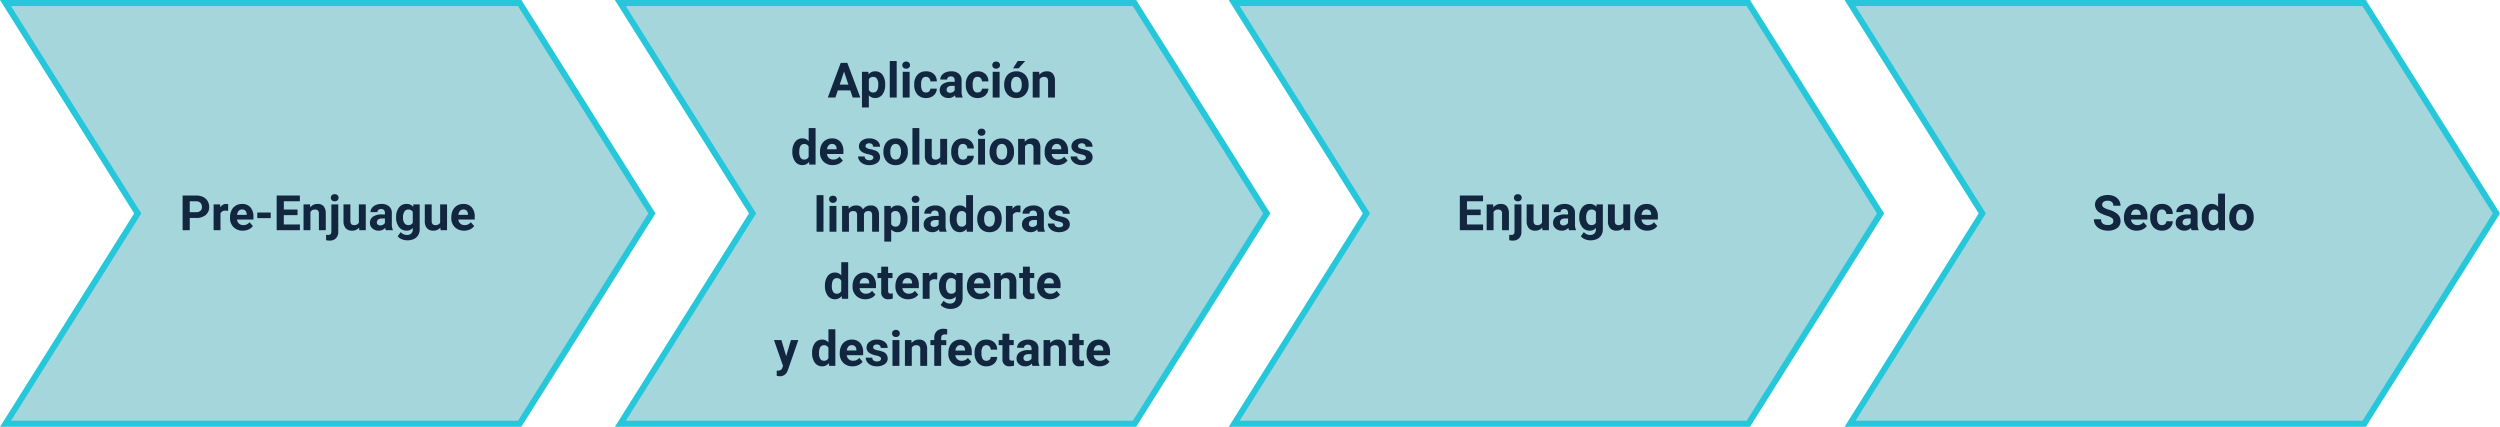<svg xmlns="http://www.w3.org/2000/svg" width="820" height="140" viewBox="0 0 820 140">
  <g id="Grupo_120976" data-name="Grupo 120976" transform="translate(6199 6935)">
    <g id="Grupo_120975" data-name="Grupo 120975" transform="translate(-102 -283)">
      <g id="Rectángulo_40212" data-name="Rectángulo 40212" transform="translate(-9784.131 -8904.639)" fill="#a5d6dc">
        <path d="M 4462.579 2391.638 L 4293.941 2391.638 L 4336.978 2323.171 L 4337.312 2322.638 L 4336.978 2322.106 L 4293.941 2253.638 L 4462.579 2253.638 L 4505.95 2322.638 L 4462.579 2391.638 Z" stroke="none"/>
        <path d="M 4295.751 2254.638 L 4338.494 2322.638 L 4337.825 2323.703 L 4295.751 2390.638 L 4462.026 2390.638 L 4504.769 2322.638 L 4462.026 2254.638 L 4295.751 2254.638 M 4292.131 2252.638 L 4463.131 2252.638 L 4507.131 2322.638 L 4463.131 2392.638 L 4292.131 2392.638 L 4336.131 2322.638 L 4292.131 2252.638 Z" stroke="none" fill="#26c7db"/>
      </g>
      <g id="Rectángulo_40212-2" data-name="Rectángulo 40212" transform="translate(-9784.465 -8904.639)" fill="#a5d6dc">
        <path d="M 4260.912 2391.638 L 4092.274 2391.638 L 4135.311 2323.171 L 4135.646 2322.638 L 4135.311 2322.106 L 4092.274 2253.638 L 4260.912 2253.638 L 4304.283 2322.638 L 4260.912 2391.638 Z" stroke="none"/>
        <path d="M 4094.084 2254.638 L 4136.827 2322.638 L 4094.084 2390.638 L 4260.359 2390.638 L 4303.102 2322.638 L 4260.359 2254.638 L 4094.084 2254.638 M 4090.465 2252.638 L 4261.464 2252.638 L 4305.464 2322.638 L 4261.464 2392.638 L 4090.465 2392.638 L 4134.464 2322.638 L 4090.465 2252.638 Z" stroke="none" fill="#26c7db"/>
      </g>
      <g id="Rectángulo_40212-3" data-name="Rectángulo 40212" transform="translate(-9784.131 -8904.639)" fill="#a5d6dc">
        <path d="M 4059.245 2391.638 L 3890.608 2391.638 L 3933.645 2323.171 L 3933.979 2322.638 L 3933.645 2322.106 L 3890.608 2253.638 L 4059.245 2253.638 L 4102.617 2322.638 L 4059.245 2391.638 Z" stroke="none"/>
        <path d="M 3892.417 2254.638 L 3935.16 2322.638 L 3934.491 2323.703 L 3892.417 2390.638 L 4058.693 2390.638 L 4101.436 2322.638 L 4058.693 2254.638 L 3892.417 2254.638 M 3888.798 2252.638 L 4059.798 2252.638 L 4103.798 2322.638 L 4059.798 2392.638 L 3888.798 2392.638 L 3932.798 2322.638 L 3888.798 2252.638 Z" stroke="none" fill="#26c7db"/>
      </g>
      <g id="Rectángulo_40212-4" data-name="Rectángulo 40212" transform="translate(-9784.131 -8904.639)" fill="#a5d6dc">
        <path d="M 3857.579 2391.638 L 3688.941 2391.638 L 3731.978 2323.171 L 3732.312 2322.638 L 3731.978 2322.106 L 3688.941 2253.638 L 3857.579 2253.638 L 3900.95 2322.638 L 3857.579 2391.638 Z" stroke="none"/>
        <path d="M 3690.75 2254.638 L 3733.493 2322.638 L 3732.824 2323.703 L 3690.75 2390.638 L 3857.026 2390.638 L 3899.769 2322.638 L 3857.026 2254.638 L 3690.75 2254.638 M 3687.131 2252.638 L 3858.131 2252.638 L 3902.131 2322.638 L 3858.131 2392.638 L 3687.131 2392.638 L 3731.131 2322.638 L 3687.131 2252.638 Z" stroke="none" fill="#26c7db"/>
      </g>
      <path id="Trazado_158128" data-name="Trazado 158128" d="M-45.262-4.008V0h-2.344V-11.375h4.438a5.134,5.134,0,0,1,2.254.469,3.454,3.454,0,0,1,1.5,1.332,3.714,3.714,0,0,1,.523,1.965,3.266,3.266,0,0,1-1.145,2.637,4.767,4.767,0,0,1-3.168.965Zm0-1.9h2.094a2.059,2.059,0,0,0,1.418-.437,1.591,1.591,0,0,0,.488-1.25,1.876,1.876,0,0,0-.492-1.352,1.839,1.839,0,0,0-1.359-.531h-2.148Zm12.578-.43A6.134,6.134,0,0,0-33.5-6.4a1.654,1.654,0,0,0-1.68.867V0h-2.258V-8.453H-35.3l.063,1.008a2.092,2.092,0,0,1,1.883-1.164,2.366,2.366,0,0,1,.7.1ZM-27.855.156A4.15,4.15,0,0,1-30.883-.984a4.054,4.054,0,0,1-1.168-3.039v-.219a5.106,5.106,0,0,1,.492-2.277,3.612,3.612,0,0,1,1.395-1.547,3.914,3.914,0,0,1,2.059-.543,3.508,3.508,0,0,1,2.73,1.094,4.444,4.444,0,0,1,1,3.1v.922h-5.383a2.1,2.1,0,0,0,.66,1.328,2,2,0,0,0,1.395.5,2.437,2.437,0,0,0,2.039-.945l1.109,1.242A3.389,3.389,0,0,1-25.934-.246,4.511,4.511,0,0,1-27.855.156Zm-.258-6.945a1.411,1.411,0,0,0-1.09.455,2.357,2.357,0,0,0-.535,1.3H-26.6v-.181A1.681,1.681,0,0,0-27-6.377,1.456,1.456,0,0,0-28.113-6.789Zm9.406,2.828h-4.4v-1.82h4.4Zm8.8-.969h-4.5v3.047h5.281V0h-7.625V-11.375h7.609v1.9H-14.4v2.711h4.5Zm4.086-3.523.07.977a2.951,2.951,0,0,1,2.43-1.133,2.453,2.453,0,0,1,2,.789A3.682,3.682,0,0,1-.645-5.461V0H-2.9V-5.406a1.465,1.465,0,0,0-.312-1.043,1.4,1.4,0,0,0-1.039-.324,1.553,1.553,0,0,0-1.43.813V0H-7.941V-8.453Zm9.273,0V.461a3.024,3.024,0,0,1-.742,2.176,2.821,2.821,0,0,1-2.141.777A4.591,4.591,0,0,1-.543,3.281V1.492a4.238,4.238,0,0,0,.711.07q1.023,0,1.023-1.086v-8.93ZM1.012-10.641a1.112,1.112,0,0,1,.34-.836,1.277,1.277,0,0,1,.926-.328,1.277,1.277,0,0,1,.926.328,1.112,1.112,0,0,1,.34.836A1.108,1.108,0,0,1,3.2-9.8a1.283,1.283,0,0,1-.918.328A1.283,1.283,0,0,1,1.359-9.8,1.108,1.108,0,0,1,1.012-10.641ZM10.285-.859A2.831,2.831,0,0,1,7.973.156,2.67,2.67,0,0,1,5.9-.625a3.335,3.335,0,0,1-.73-2.289V-8.453H7.426v5.467q0,1.322,1.2,1.322a1.63,1.63,0,0,0,1.578-.8V-8.453h2.266V0H10.348ZM19.074,0a2.507,2.507,0,0,1-.227-.758,2.732,2.732,0,0,1-2.133.914,3,3,0,0,1-2.059-.719,2.312,2.312,0,0,1-.816-1.812,2.389,2.389,0,0,1,1-2.062,4.915,4.915,0,0,1,2.879-.727h1.039v-.484a1.393,1.393,0,0,0-.3-.937,1.183,1.183,0,0,0-.949-.352,1.345,1.345,0,0,0-.895.273.929.929,0,0,0-.324.75H14.027a2.268,2.268,0,0,1,.453-1.359,3,3,0,0,1,1.281-.98,4.669,4.669,0,0,1,1.859-.355,3.689,3.689,0,0,1,2.48.785,2.747,2.747,0,0,1,.918,2.207v3.664a4.041,4.041,0,0,0,.336,1.82V0ZM17.207-1.57a1.945,1.945,0,0,0,.922-.223,1.462,1.462,0,0,0,.625-.6V-3.844H17.91q-1.7,0-1.8,1.172l-.008.133a.9.9,0,0,0,.3.7A1.153,1.153,0,0,0,17.207-1.57Zm5.219-2.719a4.954,4.954,0,0,1,.926-3.133,3,3,0,0,1,2.5-1.187,2.631,2.631,0,0,1,2.164.953l.094-.8h2.047V-.281a3.613,3.613,0,0,1-.5,1.93A3.236,3.236,0,0,1,28.23,2.9a4.985,4.985,0,0,1-2.141.43,4.635,4.635,0,0,1-1.812-.371A3.217,3.217,0,0,1,22.941,2l1-1.375a2.645,2.645,0,0,0,2.047.945,1.936,1.936,0,0,0,1.4-.48,1.8,1.8,0,0,0,.5-1.363V-.727a2.612,2.612,0,0,1-2.055.883,2.992,2.992,0,0,1-2.465-1.191,4.953,4.953,0,0,1-.941-3.16Zm2.258.168a3.085,3.085,0,0,0,.461,1.8,1.466,1.466,0,0,0,1.266.653,1.568,1.568,0,0,0,1.477-.775V-6a1.564,1.564,0,0,0-1.461-.775,1.476,1.476,0,0,0-1.277.665A3.477,3.477,0,0,0,24.684-4.121ZM36.949-.859A2.831,2.831,0,0,1,34.637.156a2.67,2.67,0,0,1-2.074-.781,3.335,3.335,0,0,1-.73-2.289V-8.453H34.09v5.467q0,1.322,1.2,1.322a1.63,1.63,0,0,0,1.578-.8V-8.453h2.266V0H37.012ZM44.73.156A4.15,4.15,0,0,1,41.7-.984a4.054,4.054,0,0,1-1.168-3.039v-.219a5.106,5.106,0,0,1,.492-2.277,3.612,3.612,0,0,1,1.395-1.547,3.914,3.914,0,0,1,2.059-.543,3.508,3.508,0,0,1,2.73,1.094,4.444,4.444,0,0,1,1,3.1v.922H42.824a2.1,2.1,0,0,0,.66,1.328,2,2,0,0,0,1.395.5,2.437,2.437,0,0,0,2.039-.945l1.109,1.242A3.389,3.389,0,0,1,46.652-.246,4.511,4.511,0,0,1,44.73.156Zm-.258-6.945a1.411,1.411,0,0,0-1.09.455,2.357,2.357,0,0,0-.535,1.3h3.141v-.181a1.681,1.681,0,0,0-.406-1.165A1.456,1.456,0,0,0,44.473-6.789Z" transform="translate(-5989.5 -6576.5)" fill="#12263f"/>
      <path id="Trazado_158131" data-name="Trazado 158131" d="M-19.82-2.984A1.2,1.2,0,0,0-20.289-4a6.148,6.148,0,0,0-1.687-.75,11.963,11.963,0,0,1-1.93-.777,3.153,3.153,0,0,1-1.937-2.82A2.747,2.747,0,0,1-25.324-10a3.389,3.389,0,0,1,1.492-1.129,5.616,5.616,0,0,1,2.184-.406,5.112,5.112,0,0,1,2.172.441A3.458,3.458,0,0,1-18-9.844a3.261,3.261,0,0,1,.527,1.828h-2.344A1.534,1.534,0,0,0-20.3-9.23a2.023,2.023,0,0,0-1.383-.434,2.162,2.162,0,0,0-1.336.363,1.146,1.146,0,0,0-.477.957,1.1,1.1,0,0,0,.559.93,6.311,6.311,0,0,0,1.645.7,7.106,7.106,0,0,1,2.914,1.492A2.972,2.972,0,0,1-17.469-3,2.737,2.737,0,0,1-18.586-.684a4.891,4.891,0,0,1-3.008.84,5.808,5.808,0,0,1-2.391-.48,3.783,3.783,0,0,1-1.645-1.316A3.371,3.371,0,0,1-26.2-3.578h2.352q0,1.883,2.25,1.883a2.189,2.189,0,0,0,1.3-.34A1.106,1.106,0,0,0-19.82-2.984Zm7.68,3.141A4.15,4.15,0,0,1-15.168-.984a4.054,4.054,0,0,1-1.168-3.039v-.219a5.106,5.106,0,0,1,.492-2.277,3.612,3.612,0,0,1,1.395-1.547,3.914,3.914,0,0,1,2.059-.543A3.508,3.508,0,0,1-9.66-7.516a4.444,4.444,0,0,1,1,3.1v.922h-5.383a2.1,2.1,0,0,0,.66,1.328,2,2,0,0,0,1.395.5,2.437,2.437,0,0,0,2.039-.945l1.109,1.242A3.389,3.389,0,0,1-10.219-.246,4.511,4.511,0,0,1-12.141.156ZM-12.4-6.789a1.411,1.411,0,0,0-1.09.455,2.357,2.357,0,0,0-.535,1.3h3.141v-.181a1.681,1.681,0,0,0-.406-1.165A1.456,1.456,0,0,0-12.4-6.789Zm8.531,5.125a1.481,1.481,0,0,0,1.016-.344,1.2,1.2,0,0,0,.406-.914H-.328A2.9,2.9,0,0,1-.8-1.348,3.093,3.093,0,0,1-2.059-.238a3.949,3.949,0,0,1-1.77.395A3.67,3.67,0,0,1-6.687-1,4.56,4.56,0,0,1-7.734-4.18v-.148A4.508,4.508,0,0,1-6.7-7.445,3.627,3.627,0,0,1-3.844-8.609a3.555,3.555,0,0,1,2.543.9A3.2,3.2,0,0,1-.328-5.3H-2.445a1.551,1.551,0,0,0-.406-1.072,1.354,1.354,0,0,0-1.031-.412,1.36,1.36,0,0,0-1.191.575,3.333,3.333,0,0,0-.4,1.866v.235a3.375,3.375,0,0,0,.4,1.878A1.377,1.377,0,0,0-3.867-1.664ZM5.859,0a2.507,2.507,0,0,1-.227-.758A2.732,2.732,0,0,1,3.5.156,3,3,0,0,1,1.441-.562,2.312,2.312,0,0,1,.625-2.375a2.389,2.389,0,0,1,1-2.062A4.915,4.915,0,0,1,4.5-5.164H5.539v-.484a1.393,1.393,0,0,0-.3-.937,1.183,1.183,0,0,0-.949-.352,1.345,1.345,0,0,0-.895.273.929.929,0,0,0-.324.75H.813a2.268,2.268,0,0,1,.453-1.359,3,3,0,0,1,1.281-.98,4.669,4.669,0,0,1,1.859-.355,3.689,3.689,0,0,1,2.48.785A2.747,2.747,0,0,1,7.8-5.617v3.664a4.041,4.041,0,0,0,.336,1.82V0ZM3.992-1.57a1.945,1.945,0,0,0,.922-.223,1.462,1.462,0,0,0,.625-.6V-3.844H4.7q-1.7,0-1.8,1.172l-.008.133a.9.9,0,0,0,.3.7A1.153,1.153,0,0,0,3.992-1.57Zm5.2-2.719a5.094,5.094,0,0,1,.887-3.148A2.877,2.877,0,0,1,12.5-8.609a2.589,2.589,0,0,1,2.039.922V-12H16.8V0H14.766l-.109-.9A2.657,2.657,0,0,1,12.484.156,2.869,2.869,0,0,1,10.09-1.02,5.258,5.258,0,0,1,9.188-4.289Zm2.258.168A3.337,3.337,0,0,0,11.859-2.3a1.349,1.349,0,0,0,1.2.634,1.511,1.511,0,0,0,1.477-.884V-5.889a1.489,1.489,0,0,0-1.461-.884Q11.445-6.773,11.445-4.121ZM18.2-4.3a5.013,5.013,0,0,1,.484-2.242A3.546,3.546,0,0,1,20.082-8.07,4.069,4.069,0,0,1,22.2-8.609a3.849,3.849,0,0,1,2.793,1.047A4.2,4.2,0,0,1,26.2-4.719l.016.578A4.418,4.418,0,0,1,25.125-1.02,3.775,3.775,0,0,1,22.211.156a3.793,3.793,0,0,1-2.918-1.172A4.5,4.5,0,0,1,18.2-4.2Zm2.258.16A3.16,3.16,0,0,0,20.914-2.3a1.5,1.5,0,0,0,1.3.638,1.5,1.5,0,0,0,1.281-.63,3.457,3.457,0,0,0,.461-2.015,3.128,3.128,0,0,0-.461-1.831,1.5,1.5,0,0,0-1.3-.649,1.474,1.474,0,0,0-1.281.646A3.516,3.516,0,0,0,20.461-4.144Z" transform="translate(-5384 -6576.5)" fill="#12263f"/>
      <path id="Trazado_158130" data-name="Trazado 158130" d="M-25.332-4.93h-4.5v3.047h5.281V0h-7.625V-11.375h7.609v1.9h-5.266v2.711h4.5Zm4.086-3.523.07.977a2.951,2.951,0,0,1,2.43-1.133,2.453,2.453,0,0,1,2,.789,3.682,3.682,0,0,1,.672,2.359V0h-2.258V-5.406a1.465,1.465,0,0,0-.312-1.043,1.4,1.4,0,0,0-1.039-.324,1.553,1.553,0,0,0-1.43.813V0h-2.258V-8.453Zm9.273,0V.461a3.024,3.024,0,0,1-.742,2.176,2.821,2.821,0,0,1-2.141.777,4.591,4.591,0,0,1-1.117-.133V1.492a4.238,4.238,0,0,0,.711.07q1.023,0,1.023-1.086v-8.93Zm-2.445-2.187a1.112,1.112,0,0,1,.34-.836,1.277,1.277,0,0,1,.926-.328,1.277,1.277,0,0,1,.926.328,1.112,1.112,0,0,1,.34.836,1.108,1.108,0,0,1-.348.844,1.283,1.283,0,0,1-.918.328A1.283,1.283,0,0,1-14.07-9.8,1.108,1.108,0,0,1-14.418-10.641ZM-5.145-.859A2.831,2.831,0,0,1-7.457.156,2.67,2.67,0,0,1-9.531-.625a3.335,3.335,0,0,1-.73-2.289V-8.453H-8v5.467q0,1.322,1.2,1.322a1.63,1.63,0,0,0,1.578-.8V-8.453h2.266V0H-5.082ZM3.645,0a2.507,2.507,0,0,1-.227-.758A2.732,2.732,0,0,1,1.285.156,3,3,0,0,1-.773-.562,2.312,2.312,0,0,1-1.59-2.375a2.389,2.389,0,0,1,1-2.062,4.915,4.915,0,0,1,2.879-.727H3.324v-.484a1.393,1.393,0,0,0-.3-.937,1.183,1.183,0,0,0-.949-.352,1.345,1.345,0,0,0-.895.273.929.929,0,0,0-.324.75H-1.4A2.268,2.268,0,0,1-.949-7.273a3,3,0,0,1,1.281-.98,4.669,4.669,0,0,1,1.859-.355,3.689,3.689,0,0,1,2.48.785A2.747,2.747,0,0,1,5.59-5.617v3.664a4.041,4.041,0,0,0,.336,1.82V0ZM1.777-1.57A1.945,1.945,0,0,0,2.7-1.793a1.462,1.462,0,0,0,.625-.6V-3.844H2.48q-1.7,0-1.8,1.172l-.008.133a.9.9,0,0,0,.3.7A1.153,1.153,0,0,0,1.777-1.57ZM7-4.289a4.954,4.954,0,0,1,.926-3.133,3,3,0,0,1,2.5-1.187,2.631,2.631,0,0,1,2.164.953l.094-.8h2.047V-.281a3.613,3.613,0,0,1-.5,1.93A3.236,3.236,0,0,1,12.8,2.9a4.985,4.985,0,0,1-2.141.43,4.635,4.635,0,0,1-1.812-.371A3.217,3.217,0,0,1,7.512,2l1-1.375a2.645,2.645,0,0,0,2.047.945,1.936,1.936,0,0,0,1.4-.48,1.8,1.8,0,0,0,.5-1.363V-.727A2.612,2.612,0,0,1,10.4.156,2.992,2.992,0,0,1,7.938-1.035,4.953,4.953,0,0,1,7-4.2Zm2.258.168a3.085,3.085,0,0,0,.461,1.8,1.466,1.466,0,0,0,1.266.653,1.568,1.568,0,0,0,1.477-.775V-6A1.564,1.564,0,0,0,11-6.773a1.476,1.476,0,0,0-1.277.665A3.477,3.477,0,0,0,9.254-4.121ZM21.52-.859A2.831,2.831,0,0,1,19.207.156a2.67,2.67,0,0,1-2.074-.781,3.335,3.335,0,0,1-.73-2.289V-8.453H18.66v5.467q0,1.322,1.2,1.322a1.63,1.63,0,0,0,1.578-.8V-8.453h2.266V0H21.582ZM29.3.156A4.15,4.15,0,0,1,26.273-.984a4.054,4.054,0,0,1-1.168-3.039v-.219A5.106,5.106,0,0,1,25.6-6.52a3.612,3.612,0,0,1,1.395-1.547,3.914,3.914,0,0,1,2.059-.543,3.508,3.508,0,0,1,2.73,1.094,4.444,4.444,0,0,1,1,3.1v.922H27.395a2.1,2.1,0,0,0,.66,1.328,2,2,0,0,0,1.395.5,2.437,2.437,0,0,0,2.039-.945L32.6-1.367A3.389,3.389,0,0,1,31.223-.246,4.511,4.511,0,0,1,29.3.156Zm-.258-6.945a1.411,1.411,0,0,0-1.09.455,2.357,2.357,0,0,0-.535,1.3h3.141v-.181a1.681,1.681,0,0,0-.406-1.165A1.456,1.456,0,0,0,29.043-6.789Z" transform="translate(-5586 -6576.5)" fill="#12263f"/>
      <path id="Trazado_158129" data-name="Trazado 158129" d="M-30.262-2.344h-4.109L-35.152,0h-2.492l4.234-11.375h2.172L-26.98,0h-2.492Zm-3.477-1.9h2.844L-32.324-8.5Zm14.906.094a5.07,5.07,0,0,1-.887,3.129A2.843,2.843,0,0,1-22.113.156a2.633,2.633,0,0,1-2.07-.891V3.25h-2.258v-11.7h2.094l.078.828a2.654,2.654,0,0,1,2.141-.984A2.862,2.862,0,0,1-19.7-7.453a5.207,5.207,0,0,1,.867,3.188Zm-2.258-.164a3.327,3.327,0,0,0-.418-1.82,1.361,1.361,0,0,0-1.215-.641,1.478,1.478,0,0,0-1.461.813V-2.5a1.5,1.5,0,0,0,1.477.836Q-21.09-1.664-21.09-4.312ZM-15.051,0h-2.266V-12h2.266Zm4.242,0h-2.266V-8.453h2.266Zm-2.4-10.641a1.112,1.112,0,0,1,.34-.836,1.277,1.277,0,0,1,.926-.328,1.28,1.28,0,0,1,.922.328,1.105,1.105,0,0,1,.344.836,1.108,1.108,0,0,1-.348.844,1.283,1.283,0,0,1-.918.328,1.283,1.283,0,0,1-.918-.328A1.108,1.108,0,0,1-13.207-10.641Zm7.773,8.977a1.481,1.481,0,0,0,1.016-.344,1.2,1.2,0,0,0,.406-.914h2.117a2.9,2.9,0,0,1-.469,1.574A3.093,3.093,0,0,1-3.625-.238a3.949,3.949,0,0,1-1.77.395A3.67,3.67,0,0,1-8.254-1,4.56,4.56,0,0,1-9.3-4.18v-.148A4.508,4.508,0,0,1-8.262-7.445,3.627,3.627,0,0,1-5.41-8.609a3.555,3.555,0,0,1,2.543.9,3.2,3.2,0,0,1,.973,2.4H-4.012a1.551,1.551,0,0,0-.406-1.072,1.354,1.354,0,0,0-1.031-.412,1.36,1.36,0,0,0-1.191.575,3.333,3.333,0,0,0-.4,1.866v.235a3.375,3.375,0,0,0,.4,1.878A1.377,1.377,0,0,0-5.434-1.664ZM4.293,0a2.507,2.507,0,0,1-.227-.758A2.732,2.732,0,0,1,1.934.156,3,3,0,0,1-.125-.562,2.312,2.312,0,0,1-.941-2.375a2.389,2.389,0,0,1,1-2.062,4.915,4.915,0,0,1,2.879-.727H3.973v-.484a1.393,1.393,0,0,0-.3-.937,1.183,1.183,0,0,0-.949-.352,1.345,1.345,0,0,0-.895.273.929.929,0,0,0-.324.75H-.754A2.268,2.268,0,0,1-.3-7.273,3,3,0,0,1,.98-8.254,4.669,4.669,0,0,1,2.84-8.609a3.689,3.689,0,0,1,2.48.785,2.747,2.747,0,0,1,.918,2.207v3.664a4.041,4.041,0,0,0,.336,1.82V0ZM2.426-1.57a1.945,1.945,0,0,0,.922-.223,1.462,1.462,0,0,0,.625-.6V-3.844H3.129q-1.7,0-1.8,1.172l-.008.133a.9.9,0,0,0,.3.7A1.153,1.153,0,0,0,2.426-1.57Zm9.063-.094A1.481,1.481,0,0,0,12.5-2.008a1.2,1.2,0,0,0,.406-.914h2.117a2.9,2.9,0,0,1-.469,1.574A3.093,3.093,0,0,1,13.3-.238a3.949,3.949,0,0,1-1.77.395A3.67,3.67,0,0,1,8.668-1,4.56,4.56,0,0,1,7.621-4.18v-.148A4.508,4.508,0,0,1,8.66-7.445a3.627,3.627,0,0,1,2.852-1.164,3.555,3.555,0,0,1,2.543.9,3.2,3.2,0,0,1,.973,2.4H12.91A1.551,1.551,0,0,0,12.5-6.377a1.354,1.354,0,0,0-1.031-.412,1.36,1.36,0,0,0-1.191.575,3.333,3.333,0,0,0-.4,1.866v.235a3.375,3.375,0,0,0,.4,1.878A1.377,1.377,0,0,0,11.488-1.664ZM18.7,0H16.434V-8.453H18.7ZM16.3-10.641a1.112,1.112,0,0,1,.34-.836,1.277,1.277,0,0,1,.926-.328,1.28,1.28,0,0,1,.922.328,1.105,1.105,0,0,1,.344.836,1.108,1.108,0,0,1-.348.844,1.283,1.283,0,0,1-.918.328,1.283,1.283,0,0,1-.918-.328A1.108,1.108,0,0,1,16.3-10.641ZM20.207-4.3a5.013,5.013,0,0,1,.484-2.242A3.546,3.546,0,0,1,22.086-8.07,4.069,4.069,0,0,1,24.2-8.609a3.849,3.849,0,0,1,2.793,1.047A4.2,4.2,0,0,1,28.2-4.719l.016.578A4.418,4.418,0,0,1,27.129-1.02,3.775,3.775,0,0,1,24.215.156,3.793,3.793,0,0,1,21.3-1.016,4.5,4.5,0,0,1,20.207-4.2Zm2.258.16A3.16,3.16,0,0,0,22.918-2.3a1.5,1.5,0,0,0,1.3.638,1.5,1.5,0,0,0,1.281-.63,3.457,3.457,0,0,0,.461-2.015A3.128,3.128,0,0,0,25.5-6.14a1.5,1.5,0,0,0-1.3-.649,1.474,1.474,0,0,0-1.281.646A3.516,3.516,0,0,0,22.465-4.144ZM24.645-12h2.461L24.941-9.578H23.105Zm7.039,3.547.07.977a2.951,2.951,0,0,1,2.43-1.133,2.453,2.453,0,0,1,2,.789,3.682,3.682,0,0,1,.672,2.359V0H34.6V-5.406a1.465,1.465,0,0,0-.312-1.043,1.4,1.4,0,0,0-1.039-.324,1.553,1.553,0,0,0-1.43.813V0H29.559V-8.453ZM-49.277,17.711a5.094,5.094,0,0,1,.887-3.148,2.877,2.877,0,0,1,2.426-1.172,2.589,2.589,0,0,1,2.039.922V10h2.266V22H-43.7l-.109-.9a2.657,2.657,0,0,1-2.172,1.055,2.869,2.869,0,0,1-2.395-1.176A5.258,5.258,0,0,1-49.277,17.711Zm2.258.168a3.337,3.337,0,0,0,.414,1.823,1.349,1.349,0,0,0,1.2.634,1.511,1.511,0,0,0,1.477-.884V16.111a1.489,1.489,0,0,0-1.461-.884Q-47.02,15.227-47.02,17.879Zm11,4.277a4.15,4.15,0,0,1-3.027-1.141,4.054,4.054,0,0,1-1.168-3.039v-.219a5.106,5.106,0,0,1,.492-2.277,3.612,3.612,0,0,1,1.395-1.547,3.914,3.914,0,0,1,2.059-.543,3.508,3.508,0,0,1,2.73,1.094,4.444,4.444,0,0,1,1,3.1v.922h-5.383a2.1,2.1,0,0,0,.66,1.328,2,2,0,0,0,1.395.5,2.437,2.437,0,0,0,2.039-.945l1.109,1.242A3.389,3.389,0,0,1-34.1,21.754,4.511,4.511,0,0,1-36.02,22.156Zm-.258-6.945a1.411,1.411,0,0,0-1.09.455,2.357,2.357,0,0,0-.535,1.3h3.141v-.181a1.681,1.681,0,0,0-.406-1.165A1.456,1.456,0,0,0-36.277,15.211ZM-22.7,19.664a.727.727,0,0,0-.41-.652,4.659,4.659,0,0,0-1.316-.426q-3.016-.633-3.016-2.562a2.323,2.323,0,0,1,.934-1.879,3.766,3.766,0,0,1,2.441-.754,4.053,4.053,0,0,1,2.574.758,2.388,2.388,0,0,1,.965,1.969h-2.258a1.092,1.092,0,0,0-.312-.8A1.322,1.322,0,0,0-24.074,15a1.351,1.351,0,0,0-.883.258.814.814,0,0,0-.312.656.7.7,0,0,0,.355.605,3.657,3.657,0,0,0,1.2.4,9.8,9.8,0,0,1,1.422.379A2.336,2.336,0,0,1-20.5,19.57a2.2,2.2,0,0,1-.992,1.871,4.28,4.28,0,0,1-2.562.715,4.47,4.47,0,0,1-1.887-.379,3.166,3.166,0,0,1-1.293-1.039,2.414,2.414,0,0,1-.469-1.426h2.141a1.179,1.179,0,0,0,.445.922,1.766,1.766,0,0,0,1.109.32,1.635,1.635,0,0,0,.98-.246A.766.766,0,0,0-22.7,19.664Zm3.3-1.969a5.013,5.013,0,0,1,.484-2.242,3.546,3.546,0,0,1,1.395-1.523,4.069,4.069,0,0,1,2.113-.539,3.849,3.849,0,0,1,2.793,1.047,4.2,4.2,0,0,1,1.207,2.844l.016.578A4.418,4.418,0,0,1-12.48,20.98a3.775,3.775,0,0,1-2.914,1.176,3.793,3.793,0,0,1-2.918-1.172A4.5,4.5,0,0,1-19.4,17.8Zm2.258.16a3.16,3.16,0,0,0,.453,1.843,1.5,1.5,0,0,0,1.3.638,1.5,1.5,0,0,0,1.281-.63,3.457,3.457,0,0,0,.461-2.015,3.128,3.128,0,0,0-.461-1.831,1.5,1.5,0,0,0-1.3-.649,1.474,1.474,0,0,0-1.281.646A3.516,3.516,0,0,0-17.145,17.856ZM-7.621,22H-9.887V10h2.266ZM-.7,21.141a2.831,2.831,0,0,1-2.312,1.016,2.67,2.67,0,0,1-2.074-.781,3.335,3.335,0,0,1-.73-2.289V13.547h2.258v5.467q0,1.322,1.2,1.322a1.63,1.63,0,0,0,1.578-.8V13.547H1.488V22H-.637Zm7.406-.8a1.481,1.481,0,0,0,1.016-.344,1.2,1.2,0,0,0,.406-.914h2.117a2.9,2.9,0,0,1-.469,1.574,3.093,3.093,0,0,1-1.262,1.109,3.949,3.949,0,0,1-1.77.395A3.67,3.67,0,0,1,3.887,21,4.56,4.56,0,0,1,2.84,17.82v-.148a4.508,4.508,0,0,1,1.039-3.117A3.627,3.627,0,0,1,6.73,13.391a3.555,3.555,0,0,1,2.543.9,3.2,3.2,0,0,1,.973,2.4H8.129a1.551,1.551,0,0,0-.406-1.072,1.354,1.354,0,0,0-1.031-.412,1.36,1.36,0,0,0-1.191.575,3.333,3.333,0,0,0-.4,1.866v.235a3.375,3.375,0,0,0,.4,1.878A1.377,1.377,0,0,0,6.707,20.336ZM13.918,22H11.652V13.547h2.266Zm-2.4-10.641a1.112,1.112,0,0,1,.34-.836,1.277,1.277,0,0,1,.926-.328,1.28,1.28,0,0,1,.922.328,1.193,1.193,0,0,1,0,1.68,1.448,1.448,0,0,1-1.836,0A1.108,1.108,0,0,1,11.52,11.359ZM15.426,17.7a5.013,5.013,0,0,1,.484-2.242A3.546,3.546,0,0,1,17.3,13.93a4.069,4.069,0,0,1,2.113-.539,3.849,3.849,0,0,1,2.793,1.047,4.2,4.2,0,0,1,1.207,2.844l.016.578a4.418,4.418,0,0,1-1.086,3.121,3.775,3.775,0,0,1-2.914,1.176,3.793,3.793,0,0,1-2.918-1.172,4.5,4.5,0,0,1-1.09-3.187Zm2.258.16a3.16,3.16,0,0,0,.453,1.843,1.628,1.628,0,0,0,2.578.008,3.457,3.457,0,0,0,.461-2.015,3.128,3.128,0,0,0-.461-1.831,1.5,1.5,0,0,0-1.3-.649,1.474,1.474,0,0,0-1.281.646A3.516,3.516,0,0,0,17.684,17.856ZM26.9,13.547l.07.977a2.951,2.951,0,0,1,2.43-1.133,2.453,2.453,0,0,1,2,.789,3.682,3.682,0,0,1,.672,2.359V22H29.816V16.594a1.465,1.465,0,0,0-.312-1.043,1.4,1.4,0,0,0-1.039-.324,1.553,1.553,0,0,0-1.43.813V22H24.777V13.547Zm10.773,8.609a4.15,4.15,0,0,1-3.027-1.141,4.054,4.054,0,0,1-1.168-3.039v-.219a5.106,5.106,0,0,1,.492-2.277,3.612,3.612,0,0,1,1.395-1.547,3.914,3.914,0,0,1,2.059-.543,3.508,3.508,0,0,1,2.73,1.094,4.444,4.444,0,0,1,1,3.1v.922H35.77a2.1,2.1,0,0,0,.66,1.328,2,2,0,0,0,1.395.5,2.437,2.437,0,0,0,2.039-.945l1.109,1.242A3.389,3.389,0,0,1,39.6,21.754,4.511,4.511,0,0,1,37.676,22.156Zm-.258-6.945a1.411,1.411,0,0,0-1.09.455,2.357,2.357,0,0,0-.535,1.3h3.141v-.181a1.681,1.681,0,0,0-.406-1.165A1.456,1.456,0,0,0,37.418,15.211Zm9.594,4.453a.727.727,0,0,0-.41-.652,4.659,4.659,0,0,0-1.316-.426q-3.016-.633-3.016-2.562a2.323,2.323,0,0,1,.934-1.879,3.766,3.766,0,0,1,2.441-.754,4.053,4.053,0,0,1,2.574.758,2.388,2.388,0,0,1,.965,1.969H46.926a1.092,1.092,0,0,0-.312-.8A1.322,1.322,0,0,0,45.637,15a1.351,1.351,0,0,0-.883.258.814.814,0,0,0-.312.656.7.7,0,0,0,.355.605,3.657,3.657,0,0,0,1.2.4,9.8,9.8,0,0,1,1.422.379,2.336,2.336,0,0,1,1.789,2.273,2.2,2.2,0,0,1-.992,1.871,4.28,4.28,0,0,1-2.562.715,4.47,4.47,0,0,1-1.887-.379,3.166,3.166,0,0,1-1.293-1.039A2.414,2.414,0,0,1,42,19.313h2.141a1.179,1.179,0,0,0,.445.922,1.766,1.766,0,0,0,1.109.32,1.635,1.635,0,0,0,.98-.246A.766.766,0,0,0,47.012,19.664ZM-39.066,44h-2.266V32h2.266Zm4.242,0H-37.09V35.547h2.266Zm-2.4-10.641a1.112,1.112,0,0,1,.34-.836,1.277,1.277,0,0,1,.926-.328,1.28,1.28,0,0,1,.922.328,1.105,1.105,0,0,1,.344.836,1.108,1.108,0,0,1-.348.844,1.283,1.283,0,0,1-.918.328,1.283,1.283,0,0,1-.918-.328A1.108,1.108,0,0,1-37.223,33.359Zm6.375,2.188.07.945a2.971,2.971,0,0,1,2.43-1.1,2.255,2.255,0,0,1,2.242,1.289,2.9,2.9,0,0,1,2.539-1.289,2.521,2.521,0,0,1,2.047.8,3.681,3.681,0,0,1,.672,2.41V44h-2.266V38.609a1.61,1.61,0,0,0-.281-1.051,1.246,1.246,0,0,0-.992-.332,1.409,1.409,0,0,0-1.406.969l.008,5.8h-2.258V38.617a1.59,1.59,0,0,0-.289-1.062,1.259,1.259,0,0,0-.984-.328,1.463,1.463,0,0,0-1.391.8V44h-2.258V35.547Zm19.344,4.3a5.07,5.07,0,0,1-.887,3.129,2.843,2.843,0,0,1-2.395,1.176,2.633,2.633,0,0,1-2.07-.891V47.25h-2.258v-11.7h2.094l.078.828a2.654,2.654,0,0,1,2.141-.984,2.862,2.862,0,0,1,2.43,1.156,5.207,5.207,0,0,1,.867,3.188Zm-2.258-.164a3.327,3.327,0,0,0-.418-1.82,1.361,1.361,0,0,0-1.215-.641,1.478,1.478,0,0,0-1.461.813V41.5a1.5,1.5,0,0,0,1.477.836Q-13.762,42.336-13.762,39.688ZM-7.723,44H-9.988V35.547h2.266Zm-2.4-10.641a1.112,1.112,0,0,1,.34-.836,1.277,1.277,0,0,1,.926-.328,1.28,1.28,0,0,1,.922.328,1.105,1.105,0,0,1,.344.836,1.108,1.108,0,0,1-.348.844,1.283,1.283,0,0,1-.918.328,1.283,1.283,0,0,1-.918-.328A1.108,1.108,0,0,1-10.121,33.359ZM-.965,44a2.507,2.507,0,0,1-.227-.758,2.732,2.732,0,0,1-2.133.914,3,3,0,0,1-2.059-.719A2.312,2.312,0,0,1-6.2,41.625a2.389,2.389,0,0,1,1-2.062,4.915,4.915,0,0,1,2.879-.727h1.039v-.484a1.393,1.393,0,0,0-.3-.937,1.183,1.183,0,0,0-.949-.352,1.345,1.345,0,0,0-.895.273.929.929,0,0,0-.324.75H-6.012a2.268,2.268,0,0,1,.453-1.359,3,3,0,0,1,1.281-.98,4.669,4.669,0,0,1,1.859-.355,3.689,3.689,0,0,1,2.48.785A2.747,2.747,0,0,1,.98,38.383v3.664a4.041,4.041,0,0,0,.336,1.82V44Zm-1.867-1.57a1.945,1.945,0,0,0,.922-.223,1.462,1.462,0,0,0,.625-.6V40.156h-.844q-1.7,0-1.8,1.172l-.008.133a.9.9,0,0,0,.3.7A1.153,1.153,0,0,0-2.832,42.43Zm5.2-2.719a5.094,5.094,0,0,1,.887-3.148,2.877,2.877,0,0,1,2.426-1.172,2.589,2.589,0,0,1,2.039.922V32H9.98V44H7.941l-.109-.9A2.657,2.657,0,0,1,5.66,44.156,2.869,2.869,0,0,1,3.266,42.98,5.258,5.258,0,0,1,2.363,39.711Zm2.258.168A3.337,3.337,0,0,0,5.035,41.7a1.349,1.349,0,0,0,1.2.634,1.511,1.511,0,0,0,1.477-.884V38.111a1.489,1.489,0,0,0-1.461-.884Q4.621,37.227,4.621,39.879Zm6.758-.184a5.013,5.013,0,0,1,.484-2.242,3.546,3.546,0,0,1,1.395-1.523,4.069,4.069,0,0,1,2.113-.539,3.849,3.849,0,0,1,2.793,1.047,4.2,4.2,0,0,1,1.207,2.844l.016.578A4.418,4.418,0,0,1,18.3,42.98a3.775,3.775,0,0,1-2.914,1.176,3.793,3.793,0,0,1-2.918-1.172,4.5,4.5,0,0,1-1.09-3.187Zm2.258.16A3.16,3.16,0,0,0,14.09,41.7a1.628,1.628,0,0,0,2.578.008,3.457,3.457,0,0,0,.461-2.015,3.128,3.128,0,0,0-.461-1.831,1.5,1.5,0,0,0-1.3-.649,1.474,1.474,0,0,0-1.281.646A3.516,3.516,0,0,0,13.637,39.856Zm11.891-2.192a6.134,6.134,0,0,0-.812-.062,1.654,1.654,0,0,0-1.68.867V44H20.777V35.547H22.91l.063,1.008a2.092,2.092,0,0,1,1.883-1.164,2.366,2.366,0,0,1,.7.1ZM31.277,44a2.507,2.507,0,0,1-.227-.758,2.732,2.732,0,0,1-2.133.914,3,3,0,0,1-2.059-.719,2.312,2.312,0,0,1-.816-1.812,2.389,2.389,0,0,1,1-2.062,4.915,4.915,0,0,1,2.879-.727h1.039v-.484a1.393,1.393,0,0,0-.3-.937,1.183,1.183,0,0,0-.949-.352,1.345,1.345,0,0,0-.895.273.929.929,0,0,0-.324.75H26.23a2.268,2.268,0,0,1,.453-1.359,3,3,0,0,1,1.281-.98,4.669,4.669,0,0,1,1.859-.355,3.689,3.689,0,0,1,2.48.785,2.747,2.747,0,0,1,.918,2.207v3.664a4.041,4.041,0,0,0,.336,1.82V44ZM29.41,42.43a1.945,1.945,0,0,0,.922-.223,1.462,1.462,0,0,0,.625-.6V40.156h-.844q-1.7,0-1.8,1.172l-.008.133a.9.9,0,0,0,.3.7A1.153,1.153,0,0,0,29.41,42.43Zm10.125-.766a.727.727,0,0,0-.41-.652,4.659,4.659,0,0,0-1.316-.426q-3.016-.633-3.016-2.562a2.323,2.323,0,0,1,.934-1.879,3.766,3.766,0,0,1,2.441-.754,4.053,4.053,0,0,1,2.574.758,2.388,2.388,0,0,1,.965,1.969H39.449a1.092,1.092,0,0,0-.312-.8A1.322,1.322,0,0,0,38.16,37a1.351,1.351,0,0,0-.883.258.814.814,0,0,0-.312.656.7.7,0,0,0,.355.605,3.657,3.657,0,0,0,1.2.4,9.8,9.8,0,0,1,1.422.379A2.336,2.336,0,0,1,41.73,41.57a2.205,2.205,0,0,1-.992,1.871,4.28,4.28,0,0,1-2.562.715,4.47,4.47,0,0,1-1.887-.379A3.166,3.166,0,0,1,35,42.738a2.414,2.414,0,0,1-.469-1.426h2.141a1.179,1.179,0,0,0,.445.922,1.766,1.766,0,0,0,1.109.32,1.635,1.635,0,0,0,.98-.246A.766.766,0,0,0,39.535,41.664ZM-38.586,61.711a5.094,5.094,0,0,1,.887-3.148,2.877,2.877,0,0,1,2.426-1.172,2.589,2.589,0,0,1,2.039.922V54h2.266V66h-2.039l-.109-.9a2.657,2.657,0,0,1-2.172,1.055,2.869,2.869,0,0,1-2.395-1.176A5.258,5.258,0,0,1-38.586,61.711Zm2.258.168a3.337,3.337,0,0,0,.414,1.823,1.349,1.349,0,0,0,1.2.634,1.511,1.511,0,0,0,1.477-.884V60.111a1.489,1.489,0,0,0-1.461-.884Q-36.328,59.227-36.328,61.879Zm11,4.277a4.15,4.15,0,0,1-3.027-1.141,4.054,4.054,0,0,1-1.168-3.039v-.219a5.106,5.106,0,0,1,.492-2.277,3.612,3.612,0,0,1,1.395-1.547,3.914,3.914,0,0,1,2.059-.543,3.508,3.508,0,0,1,2.73,1.094,4.444,4.444,0,0,1,1,3.1v.922h-5.383a2.1,2.1,0,0,0,.66,1.328,2,2,0,0,0,1.395.5,2.437,2.437,0,0,0,2.039-.945l1.109,1.242a3.389,3.389,0,0,1-1.375,1.121A4.511,4.511,0,0,1-25.328,66.156Zm-.258-6.945a1.411,1.411,0,0,0-1.09.455,2.357,2.357,0,0,0-.535,1.3h3.141v-.181a1.681,1.681,0,0,0-.406-1.165A1.456,1.456,0,0,0-25.586,59.211Zm7.719-3.742v2.078h1.445V59.2h-1.445v4.219a1.007,1.007,0,0,0,.18.672.9.9,0,0,0,.688.2,3.6,3.6,0,0,0,.664-.055v1.711a4.648,4.648,0,0,1-1.367.2,2.156,2.156,0,0,1-2.422-2.4V59.2h-1.234V57.547h1.234V55.469Zm6.594,10.688A4.15,4.15,0,0,1-14.3,65.016a4.054,4.054,0,0,1-1.168-3.039v-.219a5.106,5.106,0,0,1,.492-2.277,3.612,3.612,0,0,1,1.395-1.547,3.914,3.914,0,0,1,2.059-.543,3.508,3.508,0,0,1,2.73,1.094,4.444,4.444,0,0,1,1,3.1v.922H-13.18a2.1,2.1,0,0,0,.66,1.328,2,2,0,0,0,1.395.5,2.437,2.437,0,0,0,2.039-.945l1.109,1.242a3.389,3.389,0,0,1-1.375,1.121A4.511,4.511,0,0,1-11.273,66.156Zm-.258-6.945a1.411,1.411,0,0,0-1.09.455,2.357,2.357,0,0,0-.535,1.3h3.141v-.181a1.681,1.681,0,0,0-.406-1.165A1.456,1.456,0,0,0-11.531,59.211Zm9.766.453a6.134,6.134,0,0,0-.812-.062,1.654,1.654,0,0,0-1.68.867V66H-6.516V57.547h2.133l.063,1.008a2.092,2.092,0,0,1,1.883-1.164,2.366,2.366,0,0,1,.7.1Zm.609,2.047A4.954,4.954,0,0,1-.23,58.578a3,3,0,0,1,2.5-1.187,2.631,2.631,0,0,1,2.164.953l.094-.8H6.57v8.172a3.613,3.613,0,0,1-.5,1.93A3.236,3.236,0,0,1,4.648,68.9a4.985,4.985,0,0,1-2.141.43A4.635,4.635,0,0,1,.7,68.957,3.217,3.217,0,0,1-.641,68l1-1.375a2.645,2.645,0,0,0,2.047.945,1.936,1.936,0,0,0,1.4-.48,1.8,1.8,0,0,0,.5-1.363v-.453a2.612,2.612,0,0,1-2.055.883A2.992,2.992,0,0,1-.215,64.965a4.953,4.953,0,0,1-.941-3.16Zm2.258.168a3.085,3.085,0,0,0,.461,1.8,1.466,1.466,0,0,0,1.266.653A1.568,1.568,0,0,0,4.3,63.561V60a1.564,1.564,0,0,0-1.461-.775,1.476,1.476,0,0,0-1.277.665A3.477,3.477,0,0,0,1.1,61.879ZM12.2,66.156a4.15,4.15,0,0,1-3.027-1.141A4.054,4.054,0,0,1,8,61.977v-.219a5.106,5.106,0,0,1,.492-2.277,3.612,3.612,0,0,1,1.395-1.547,3.914,3.914,0,0,1,2.059-.543,3.508,3.508,0,0,1,2.73,1.094,4.444,4.444,0,0,1,1,3.1v.922H10.289a2.1,2.1,0,0,0,.66,1.328,2,2,0,0,0,1.395.5,2.437,2.437,0,0,0,2.039-.945l1.109,1.242a3.389,3.389,0,0,1-1.375,1.121A4.511,4.511,0,0,1,12.2,66.156Zm-.258-6.945a1.411,1.411,0,0,0-1.09.455,2.357,2.357,0,0,0-.535,1.3h3.141v-.181a1.681,1.681,0,0,0-.406-1.165A1.456,1.456,0,0,0,11.938,59.211Zm7.094-1.664.07.977a2.951,2.951,0,0,1,2.43-1.133,2.453,2.453,0,0,1,2,.789,3.682,3.682,0,0,1,.672,2.359V66H21.945V60.594a1.465,1.465,0,0,0-.312-1.043,1.4,1.4,0,0,0-1.039-.324,1.553,1.553,0,0,0-1.43.813V66H16.906V57.547Zm9.586-2.078v2.078h1.445V59.2H28.617v4.219a1.007,1.007,0,0,0,.18.672.9.9,0,0,0,.688.2,3.6,3.6,0,0,0,.664-.055v1.711a4.648,4.648,0,0,1-1.367.2,2.156,2.156,0,0,1-2.422-2.4V59.2H25.125V57.547h1.234V55.469Zm6.594,10.688a4.15,4.15,0,0,1-3.027-1.141,4.054,4.054,0,0,1-1.168-3.039v-.219a5.106,5.106,0,0,1,.492-2.277A3.612,3.612,0,0,1,32.9,57.934a3.914,3.914,0,0,1,2.059-.543,3.508,3.508,0,0,1,2.73,1.094,4.444,4.444,0,0,1,1,3.1v.922H33.3a2.1,2.1,0,0,0,.66,1.328,2,2,0,0,0,1.395.5,2.437,2.437,0,0,0,2.039-.945l1.109,1.242a3.389,3.389,0,0,1-1.375,1.121A4.511,4.511,0,0,1,35.211,66.156Zm-.258-6.945a1.411,1.411,0,0,0-1.09.455,2.357,2.357,0,0,0-.535,1.3h3.141v-.181a1.681,1.681,0,0,0-.406-1.165A1.456,1.456,0,0,0,34.953,59.211ZM-51.3,84.8l1.563-5.258h2.422l-3.4,9.766-.187.445a2.577,2.577,0,0,1-2.5,1.656,3.552,3.552,0,0,1-1-.148V89.555l.344.008a1.857,1.857,0,0,0,.957-.2,1.283,1.283,0,0,0,.5-.648l.266-.7L-55.3,79.547h2.43Zm8.508-1.094a5.094,5.094,0,0,1,.887-3.148,2.877,2.877,0,0,1,2.426-1.172,2.589,2.589,0,0,1,2.039.922V76h2.266V88h-2.039l-.109-.9A2.657,2.657,0,0,1-39.5,88.156a2.869,2.869,0,0,1-2.395-1.176A5.258,5.258,0,0,1-42.793,83.711Zm2.258.168a3.337,3.337,0,0,0,.414,1.823,1.349,1.349,0,0,0,1.2.634,1.511,1.511,0,0,0,1.477-.884V82.111a1.489,1.489,0,0,0-1.461-.884Q-40.535,81.227-40.535,83.879Zm11,4.277a4.15,4.15,0,0,1-3.027-1.141,4.054,4.054,0,0,1-1.168-3.039v-.219a5.106,5.106,0,0,1,.492-2.277,3.612,3.612,0,0,1,1.395-1.547,3.914,3.914,0,0,1,2.059-.543,3.508,3.508,0,0,1,2.73,1.094,4.444,4.444,0,0,1,1,3.1v.922h-5.383a2.1,2.1,0,0,0,.66,1.328,2,2,0,0,0,1.395.5,2.437,2.437,0,0,0,2.039-.945l1.109,1.242a3.389,3.389,0,0,1-1.375,1.121A4.511,4.511,0,0,1-29.535,88.156Zm-.258-6.945a1.411,1.411,0,0,0-1.09.455,2.357,2.357,0,0,0-.535,1.3h3.141v-.181a1.681,1.681,0,0,0-.406-1.165A1.456,1.456,0,0,0-29.793,81.211Zm9.594,4.453a.727.727,0,0,0-.41-.652,4.659,4.659,0,0,0-1.316-.426q-3.016-.633-3.016-2.562a2.323,2.323,0,0,1,.934-1.879,3.766,3.766,0,0,1,2.441-.754,4.053,4.053,0,0,1,2.574.758,2.388,2.388,0,0,1,.965,1.969h-2.258a1.092,1.092,0,0,0-.312-.8A1.322,1.322,0,0,0-21.574,81a1.351,1.351,0,0,0-.883.258.814.814,0,0,0-.312.656.7.7,0,0,0,.355.605,3.657,3.657,0,0,0,1.2.4,9.8,9.8,0,0,1,1.422.379A2.336,2.336,0,0,1-18,85.57,2.2,2.2,0,0,1-19,87.441a4.28,4.28,0,0,1-2.562.715,4.47,4.47,0,0,1-1.887-.379,3.166,3.166,0,0,1-1.293-1.039,2.414,2.414,0,0,1-.469-1.426h2.141a1.179,1.179,0,0,0,.445.922,1.766,1.766,0,0,0,1.109.32,1.635,1.635,0,0,0,.98-.246A.766.766,0,0,0-20.2,85.664ZM-14.168,88h-2.266V79.547h2.266Zm-2.4-10.641a1.112,1.112,0,0,1,.34-.836A1.277,1.277,0,0,1-15.3,76.2a1.28,1.28,0,0,1,.922.328,1.105,1.105,0,0,1,.344.836,1.108,1.108,0,0,1-.348.844,1.283,1.283,0,0,1-.918.328,1.283,1.283,0,0,1-.918-.328A1.108,1.108,0,0,1-16.566,77.359Zm6.336,2.188.07.977a2.951,2.951,0,0,1,2.43-1.133,2.453,2.453,0,0,1,2,.789,3.682,3.682,0,0,1,.672,2.359V88H-7.316V82.594a1.465,1.465,0,0,0-.312-1.043,1.4,1.4,0,0,0-1.039-.324,1.553,1.553,0,0,0-1.43.813V88h-2.258V79.547ZM-2.73,88V81.2H-3.988V79.547H-2.73v-.719a2.918,2.918,0,0,1,.816-2.207,3.162,3.162,0,0,1,2.285-.785,5.278,5.278,0,0,1,1.148.156L1.5,77.742a2.878,2.878,0,0,0-.687-.07q-1.273,0-1.273,1.2v.68h1.68V81.2H-.465V88Zm8.82.156a4.15,4.15,0,0,1-3.027-1.141,4.054,4.054,0,0,1-1.168-3.039v-.219a5.106,5.106,0,0,1,.492-2.277,3.612,3.612,0,0,1,1.395-1.547,3.914,3.914,0,0,1,2.059-.543,3.508,3.508,0,0,1,2.73,1.094,4.444,4.444,0,0,1,1,3.1v.922H4.184a2.1,2.1,0,0,0,.66,1.328,2,2,0,0,0,1.395.5,2.437,2.437,0,0,0,2.039-.945l1.109,1.242a3.389,3.389,0,0,1-1.375,1.121A4.511,4.511,0,0,1,6.09,88.156Zm-.258-6.945a1.411,1.411,0,0,0-1.09.455,2.357,2.357,0,0,0-.535,1.3H7.348v-.181a1.681,1.681,0,0,0-.406-1.165A1.456,1.456,0,0,0,5.832,81.211Zm8.531,5.125a1.481,1.481,0,0,0,1.016-.344,1.2,1.2,0,0,0,.406-.914H17.9a2.9,2.9,0,0,1-.469,1.574,3.093,3.093,0,0,1-1.262,1.109,3.949,3.949,0,0,1-1.77.395A3.67,3.67,0,0,1,11.543,87,4.56,4.56,0,0,1,10.5,83.82v-.148a4.508,4.508,0,0,1,1.039-3.117,3.627,3.627,0,0,1,2.852-1.164,3.555,3.555,0,0,1,2.543.9,3.2,3.2,0,0,1,.973,2.4H15.785a1.551,1.551,0,0,0-.406-1.072,1.51,1.51,0,0,0-2.223.163,3.333,3.333,0,0,0-.4,1.866v.235a3.375,3.375,0,0,0,.4,1.878A1.377,1.377,0,0,0,14.363,86.336Zm7.531-8.867v2.078H23.34V81.2H21.895v4.219a1.007,1.007,0,0,0,.18.672.9.9,0,0,0,.688.2,3.6,3.6,0,0,0,.664-.055v1.711a4.648,4.648,0,0,1-1.367.2,2.156,2.156,0,0,1-2.422-2.4V81.2H18.4V79.547h1.234V77.469ZM29.5,88a2.507,2.507,0,0,1-.227-.758,2.732,2.732,0,0,1-2.133.914,3,3,0,0,1-2.059-.719,2.312,2.312,0,0,1-.816-1.812,2.389,2.389,0,0,1,1-2.062,4.915,4.915,0,0,1,2.879-.727h1.039v-.484a1.393,1.393,0,0,0-.3-.937,1.183,1.183,0,0,0-.949-.352,1.345,1.345,0,0,0-.895.273.929.929,0,0,0-.324.75H24.449a2.268,2.268,0,0,1,.453-1.359,3,3,0,0,1,1.281-.98,4.669,4.669,0,0,1,1.859-.355,3.689,3.689,0,0,1,2.48.785,2.747,2.747,0,0,1,.918,2.207v3.664a4.041,4.041,0,0,0,.336,1.82V88Zm-1.867-1.57a1.945,1.945,0,0,0,.922-.223,1.462,1.462,0,0,0,.625-.6V84.156h-.844q-1.7,0-1.8,1.172l-.008.133a.9.9,0,0,0,.3.7A1.153,1.153,0,0,0,27.629,86.43Zm7.625-6.883.07.977a2.951,2.951,0,0,1,2.43-1.133,2.453,2.453,0,0,1,2,.789,3.682,3.682,0,0,1,.672,2.359V88H38.168V82.594a1.465,1.465,0,0,0-.312-1.043,1.4,1.4,0,0,0-1.039-.324,1.553,1.553,0,0,0-1.43.813V88H33.129V79.547Zm9.586-2.078v2.078h1.445V81.2H44.84v4.219a1.007,1.007,0,0,0,.18.672.9.9,0,0,0,.688.2,3.6,3.6,0,0,0,.664-.055v1.711a4.648,4.648,0,0,1-1.367.2,2.156,2.156,0,0,1-2.422-2.4V81.2H41.348V79.547h1.234V77.469Zm6.594,10.688a4.15,4.15,0,0,1-3.027-1.141,4.054,4.054,0,0,1-1.168-3.039v-.219a5.106,5.106,0,0,1,.492-2.277,3.612,3.612,0,0,1,1.395-1.547,3.914,3.914,0,0,1,2.059-.543,3.508,3.508,0,0,1,2.73,1.094,4.444,4.444,0,0,1,1,3.1v.922H49.527a2.1,2.1,0,0,0,.66,1.328,2,2,0,0,0,1.395.5,2.437,2.437,0,0,0,2.039-.945l1.109,1.242a3.389,3.389,0,0,1-1.375,1.121A4.511,4.511,0,0,1,51.434,88.156Zm-.258-6.945a1.411,1.411,0,0,0-1.09.455,2.357,2.357,0,0,0-.535,1.3h3.141v-.181a1.681,1.681,0,0,0-.406-1.165A1.456,1.456,0,0,0,51.176,81.211Z" transform="translate(-5787.833 -6620)" fill="#12263f"/>
    </g>
  </g>
</svg>
